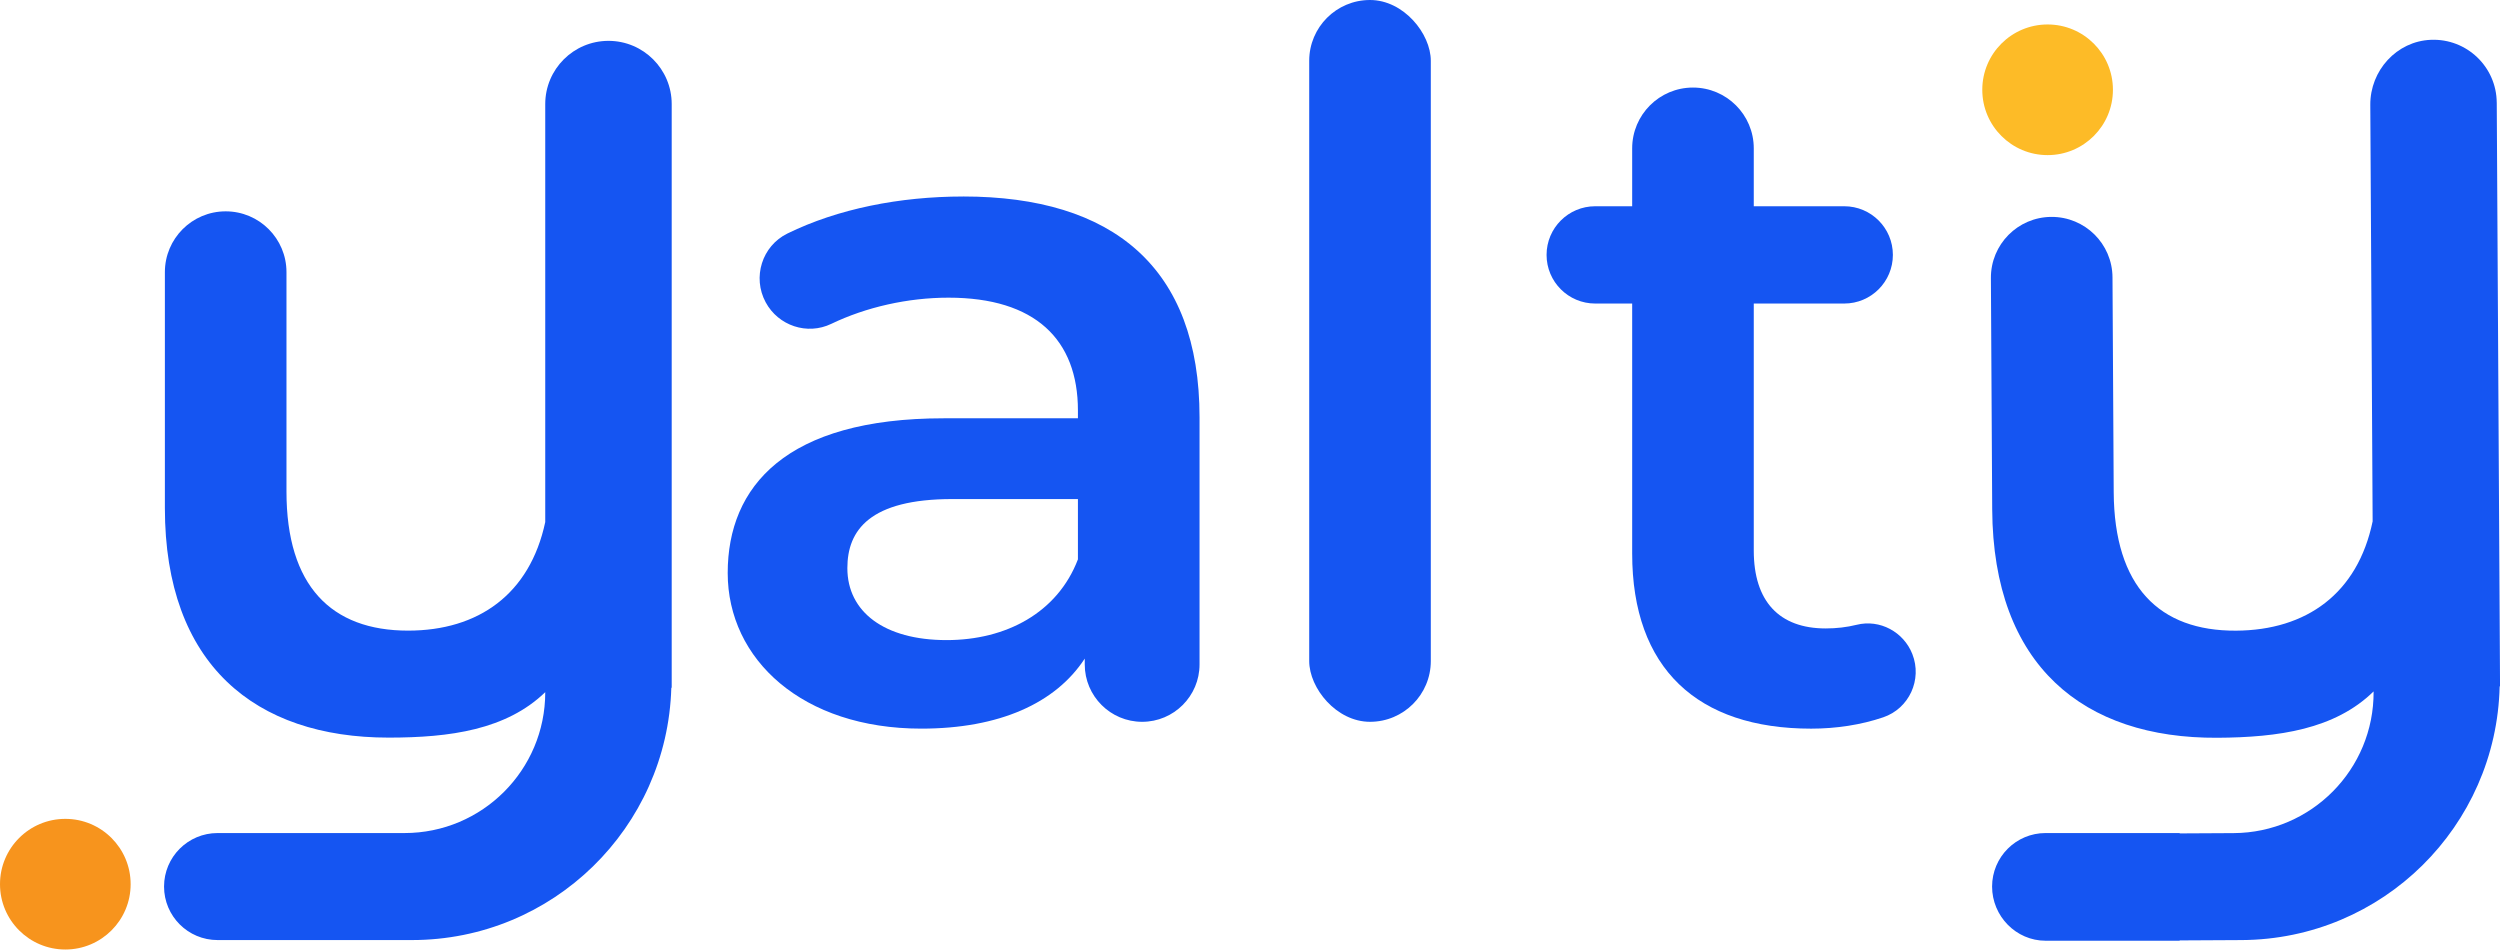 <?xml version="1.0" encoding="UTF-8"?>
<svg xmlns="http://www.w3.org/2000/svg" viewBox="0 0 1110.65 421.83">
  <defs>
    <style>
      .cls-1 {
        fill: #fdbb27;
      }

      .cls-2 {
        fill: #1555f2;
      }

      .cls-3 {
        fill: #f7941d;
      }
    </style>
  </defs>
  <g id="Layer_1" data-name="Layer 1">
    <path class="cls-3" d="M29.02,363.79h0c-16.03,0-29.02,12.99-29.02,29.02s12.99,29.02,29.02,29.02h0c16.03,0,29.02-12.99,29.02-29.02s-12.99-29.02-29.02-29.02Z"/>
  </g>
  <g id="Layer_3" data-name="Layer 3">
    <circle class="cls-1" cx="909.67" cy="39.89" r="29.02"/>
  </g>
  <g id="Layer_2" data-name="Layer 2">
    <path class="cls-2" d="M427.88,87.3c-28.21,0-55.67,5.48-78.04,16.43-11.32,5.54-15.66,19.46-9.69,30.55h0c5.62,10.44,18.45,14.74,29.14,9.6,15.43-7.42,33.98-11.64,52.11-11.64,38.46,0,57.48,18.58,57.48,50.13v3.46h-59.64c-70.01,0-95.95,30.25-95.95,68.72s33.28,69.15,86.01,69.15c34.57,0,59.64-11.24,72.61-31.12v2.59c0,14.08,11.42,25.5,25.5,25.5s25.5-11.42,25.5-25.5v-109.77c0-66.56-38.46-98.11-105.02-98.11ZM478.88,248.5c-9.08,23.77-31.98,35.87-58.35,35.87-27.66,0-44.08-12.54-44.08-31.98,0-16.85,9.94-30.68,46.68-30.68h55.75v26.79Z"/>
  </g>
  <g id="Layer_4" data-name="Layer 4">
    <path class="cls-2" d="M1109.2,45.6c-.09-15.85-13.29-28.57-29.27-27.91-15.22.63-26.99,13.67-26.9,28.9l1.04,185.02c-6.65,32.06-29.39,48.39-60.66,48.57-34.14.19-54.13-19.58-54.37-61.5l-.54-95.46c-.08-14.92-12.24-26.94-27.16-26.86h0c-14.92.08-26.94,12.24-26.86,27.16l.58,102.8c.39,69.58,40.77,101.77,99.97,101.44,27.27-.15,52.25-3.74,69.47-20.59v.09c.19,34.53-27.64,62.67-62.16,62.86l-24,.13v-.16h-59.56c-13.13,0-23.77,10.64-23.77,23.77s10.64,24.07,23.77,24.07h59.56v-.14l27.54-.15c62.63-.35,113.2-50.53,114.62-112.73h.17s-1.46-259.31-1.46-259.31Z"/>
  </g>
  <g id="Layer_5" data-name="Layer 5">
    <path class="cls-2" d="M270.32,18.15h0c-15.51,0-28.09,12.58-28.09,28.09v185.69c-6.83,32.03-29.67,48.23-60.94,48.23-34.14,0-54.02-19.88-54.02-61.8v-97.46c0-14.92-12.09-27.01-27.01-27.01h0c-14.92,0-27.01,12.09-27.01,27.01v104.8c0,69.58,40.19,101.99,99.4,101.99,27.26,0,52.26-3.45,69.58-20.19v.08c0,34.52-27.99,62.51-62.51,62.51h-83.07c-13.13,0-23.77,10.64-23.77,23.77h0c0,13.13,10.64,23.77,23.77,23.77h86.34c62.62,0,113.48-49.9,115.25-112.1h.17V46.24c0-15.51-12.58-28.09-28.09-28.09Z"/>
  </g>
  <g id="Layer_6" data-name="Layer 6">
    <path class="cls-2" d="M849.58,290.58c-3.88-9.87-14.45-15.57-24.74-13.01-4.39,1.09-9.02,1.62-13.73,1.62-20.74,0-31.98-12.1-31.98-34.57v-109.77h40.19c11.93,0,21.61-9.67,21.61-21.61s-9.67-21.61-21.61-21.61h-40.19v-25.72c0-14.92-12.09-27.01-27.01-27.01h0c-14.92,0-27.01,12.09-27.01,27.01v25.72h-16.42c-11.93,0-21.61,9.67-21.61,21.61s9.67,21.61,21.61,21.61h16.42v111.07c0,51,28.95,77.79,79.52,77.79,11.07,0,22.14-1.68,32.01-5.04,11.53-3.92,17.4-16.75,12.94-28.08h0Z"/>
  </g>
  <g id="Layer_7" data-name="Layer 7">
    <rect class="cls-2" x="581.63" y="0" width="54.02" height="320.67" rx="27.01" ry="27.01"/>
  </g>
</svg>